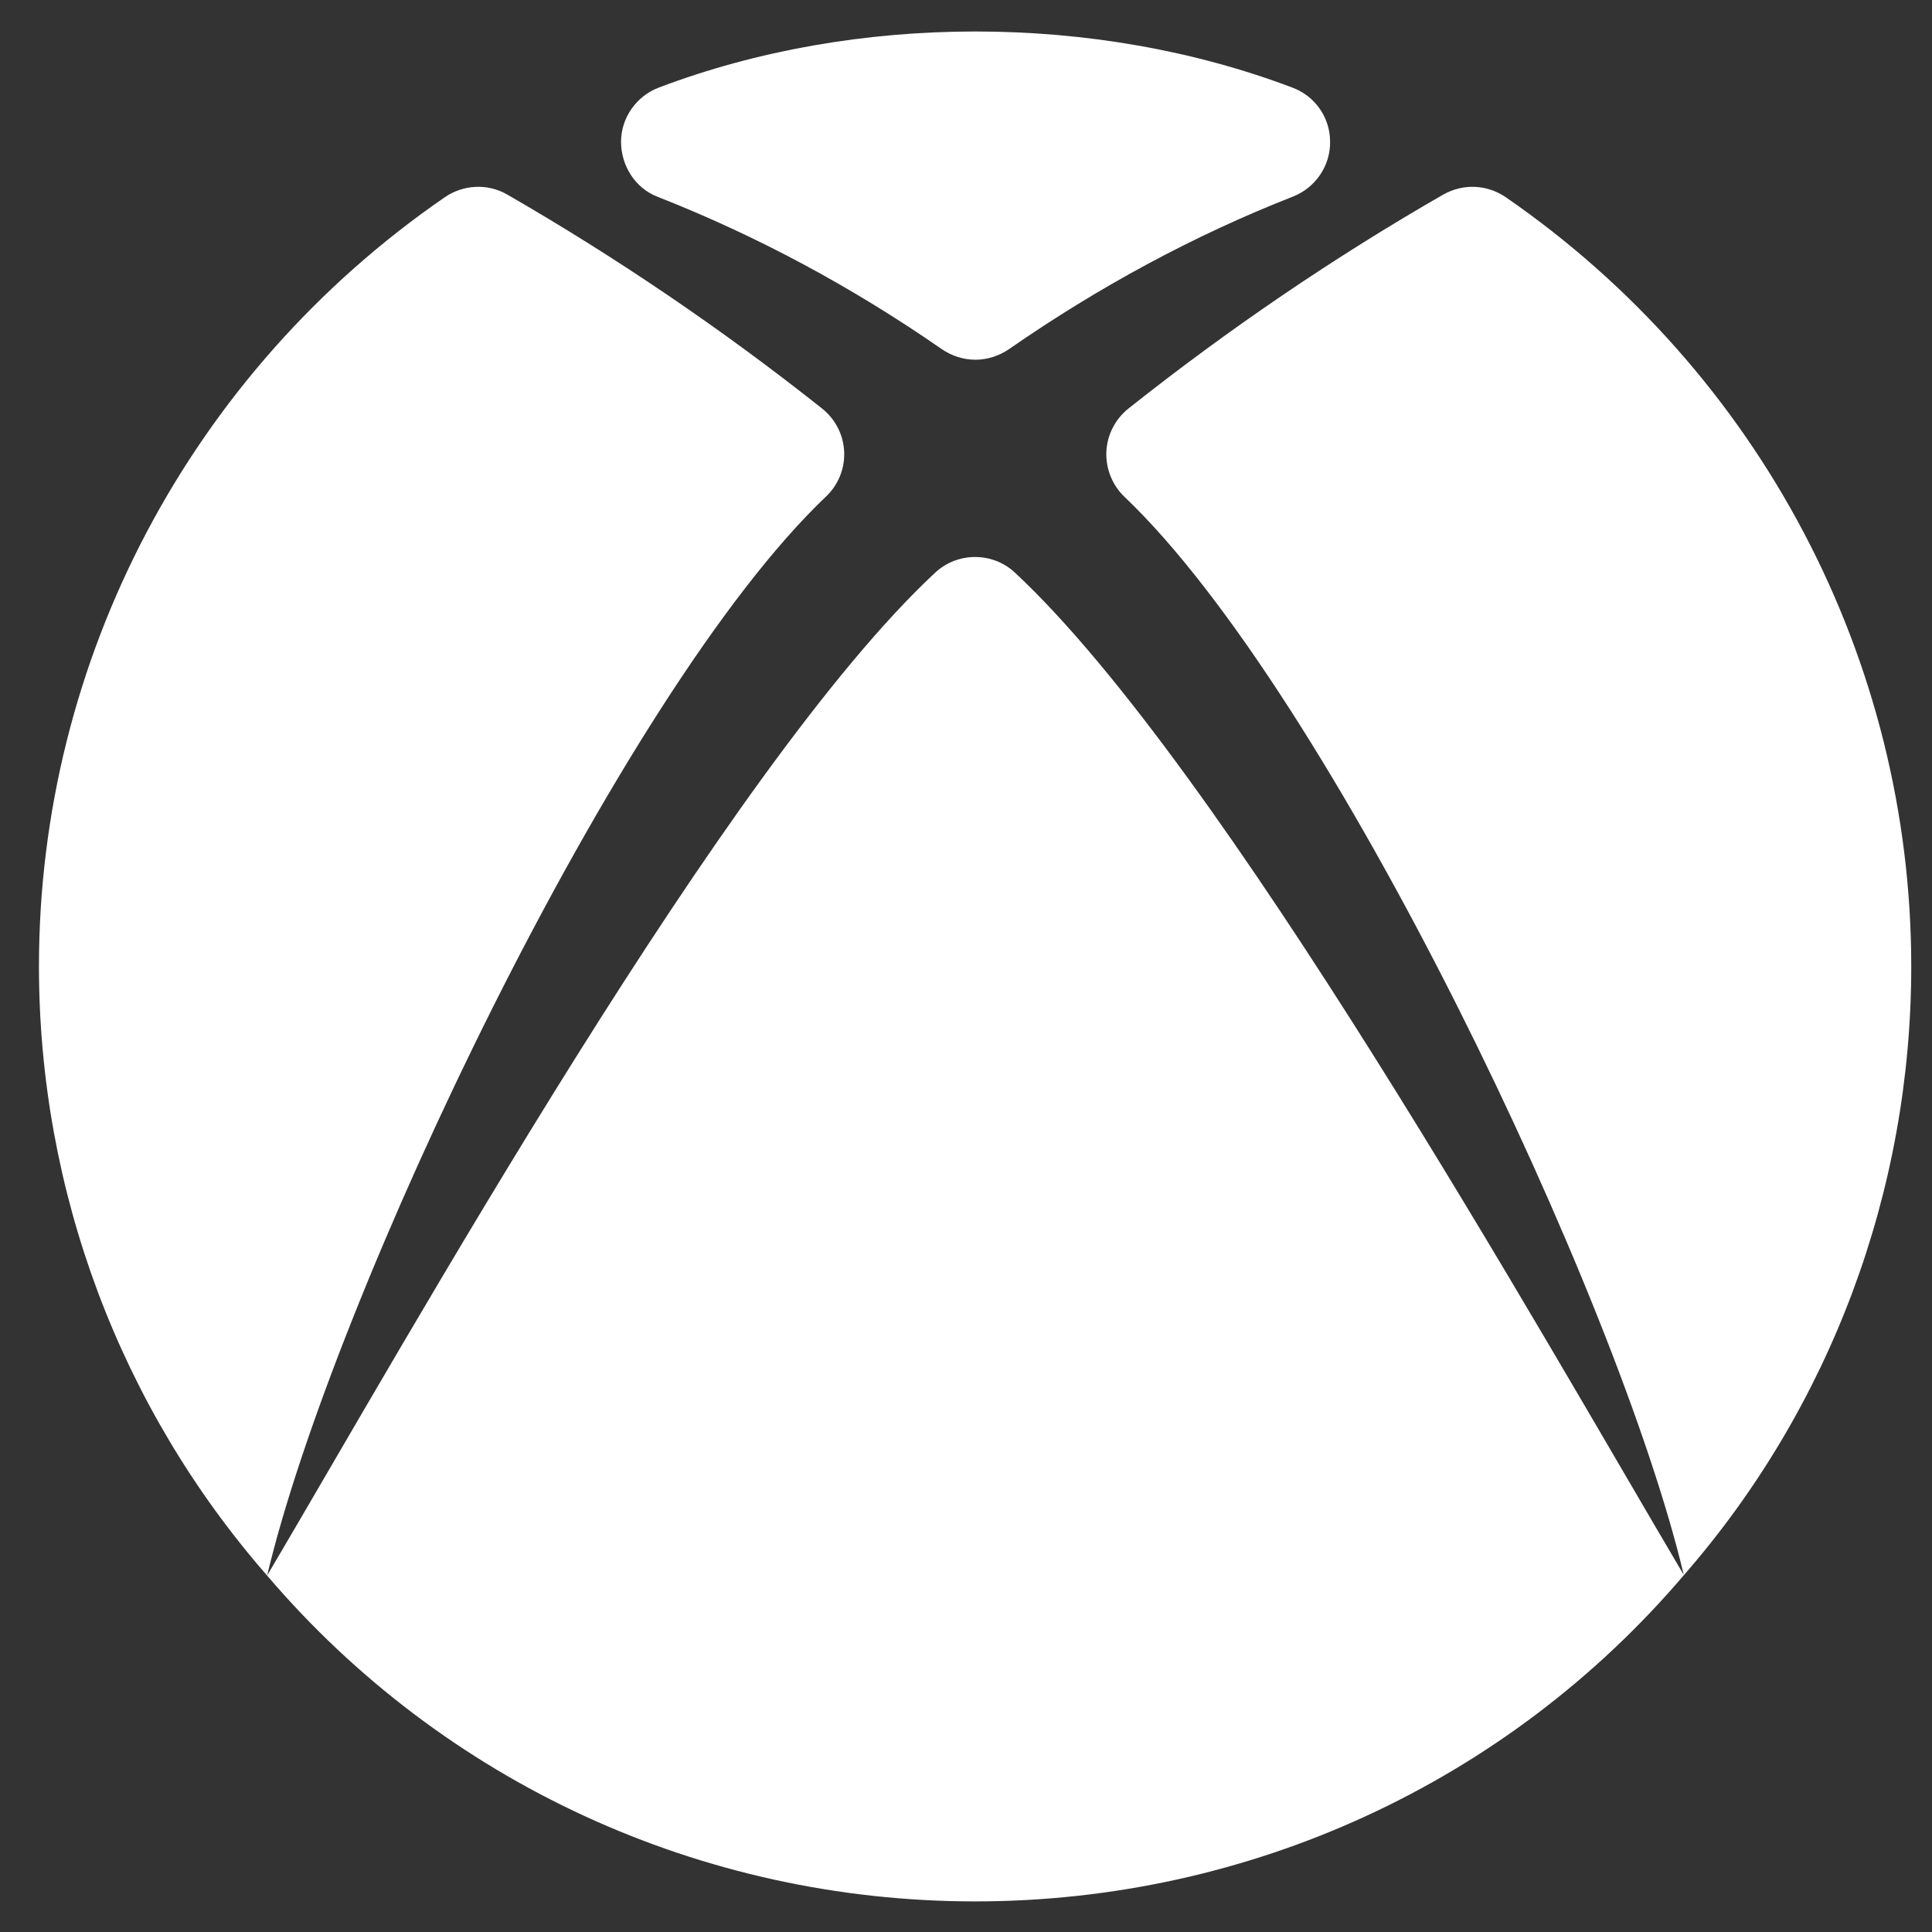 <svg width="31" height="31" viewBox="0 0 31 31" fill="none" xmlns="http://www.w3.org/2000/svg">
<rect x="0" y="0" width="31" height="31" fill="#333333" stroke="none"/>
<path d="M10.552 3.158C12.136 3.78 13.667 4.6 15.111 5.602C15.275 5.714 15.463 5.772 15.65 5.772C15.838 5.772 16.026 5.714 16.19 5.602C17.634 4.6 19.165 3.774 20.749 3.153C21.107 3.012 21.348 2.66 21.342 2.273C21.342 1.887 21.101 1.541 20.738 1.406C17.569 0.205 13.732 0.205 10.569 1.406C10.211 1.541 9.965 1.893 9.965 2.273C9.965 2.654 10.188 3.018 10.552 3.158Z" fill="white"/>
<path d="M24.16 3.164C23.86 2.959 23.479 2.941 23.156 3.123C21.402 4.131 19.706 5.285 18.104 6.557C17.893 6.727 17.764 6.979 17.752 7.249C17.741 7.518 17.846 7.782 18.04 7.969C21.361 11.128 25.961 20.816 27.017 25.27C24.729 21.402 19.624 12.3 16.285 9.188C15.928 8.854 15.364 8.854 15.006 9.188C11.662 12.3 6.575 21.407 4.286 25.281C5.342 20.827 9.931 11.128 13.252 7.969C13.451 7.782 13.557 7.518 13.545 7.249C13.534 6.979 13.405 6.727 13.193 6.557C11.591 5.285 9.89 4.131 8.141 3.123C7.83 2.941 7.437 2.959 7.138 3.164C3.06 5.971 0.625 10.583 0.625 15.506C0.625 19.104 1.922 22.574 4.286 25.281C7.114 28.598 11.251 30.509 15.646 30.509C20.041 30.509 24.183 28.604 27.017 25.276C29.37 22.58 30.667 19.11 30.667 15.506C30.667 10.583 28.232 5.971 24.16 3.164Z" fill="white"/>
</svg>
